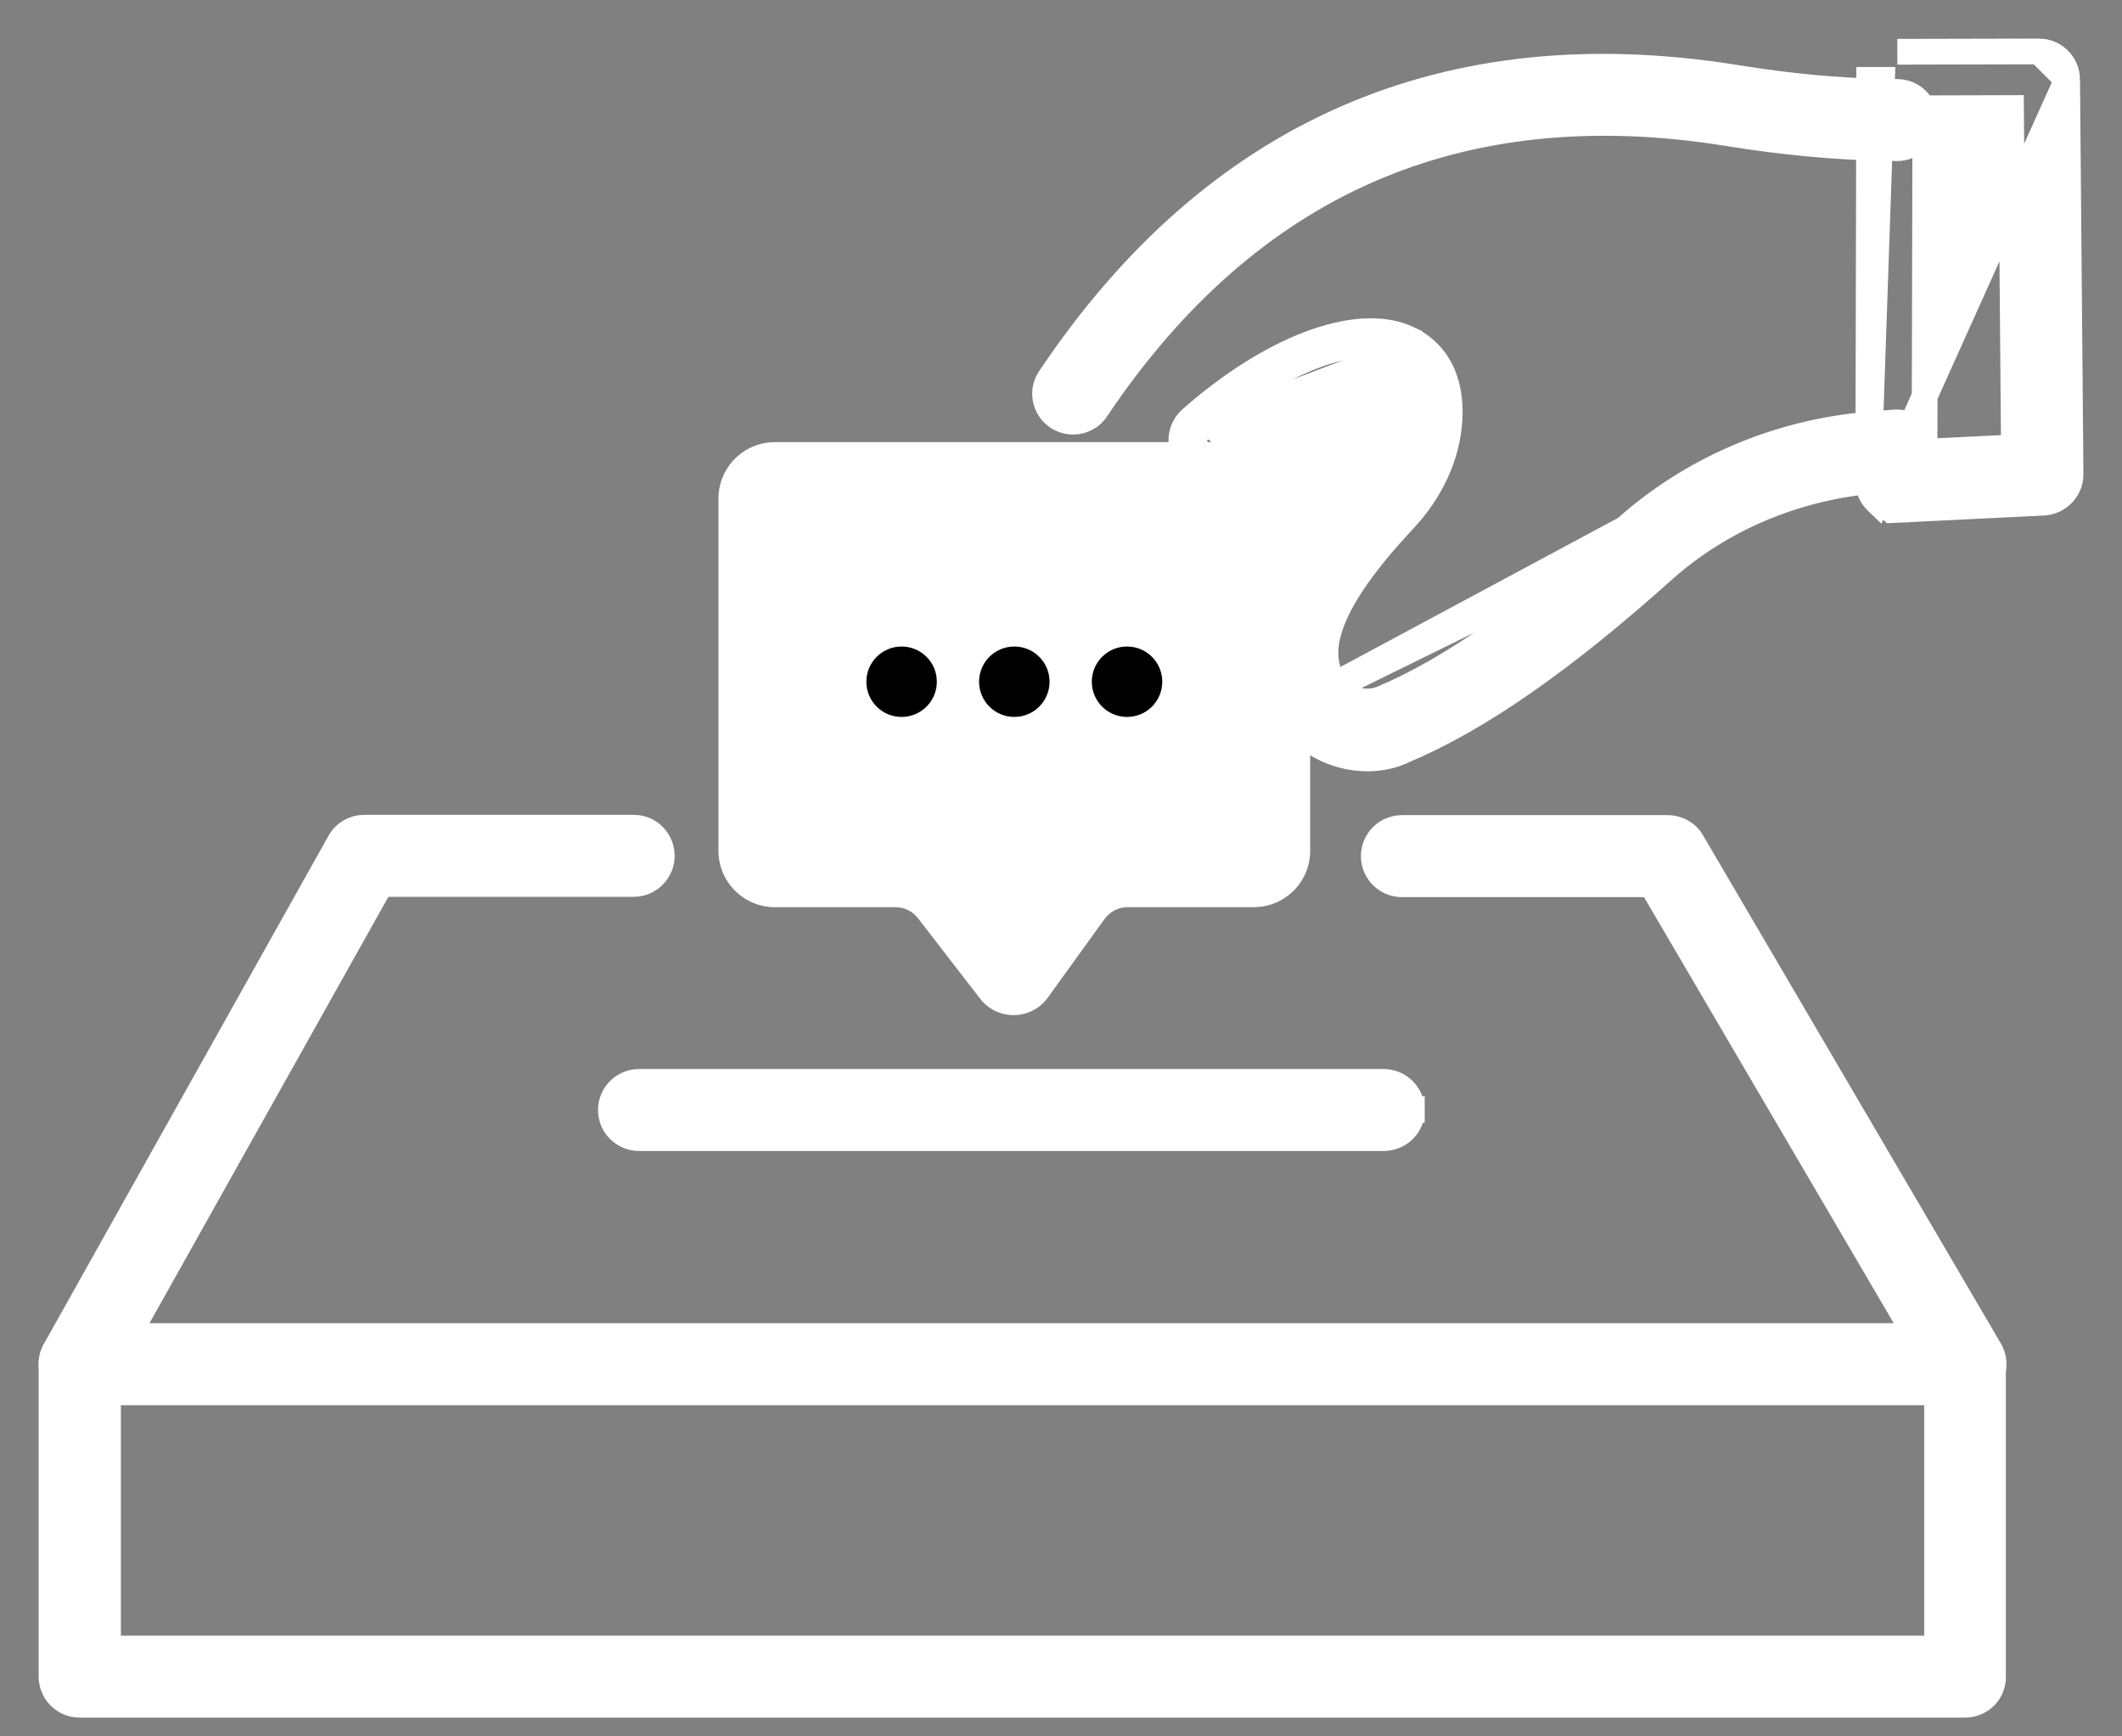 <svg width="33" height="27" viewBox="0 0 33 27" fill="none" xmlns="http://www.w3.org/2000/svg">
<rect x="0" y="0" width="33" height="27" fill="#808080" stroke="none"/>
<path d="M1.238 26.508H30.561C30.8 26.508 31.001 26.314 30.994 26.067V21.212C30.994 20.971 30.798 20.775 30.557 20.775H1.238C0.997 20.775 0.801 20.971 0.801 21.212V26.071C0.801 26.312 0.997 26.508 1.238 26.508ZM30.124 21.65V25.633H1.68V21.65H30.124Z" fill="white" stroke="white" stroke-width="0.4"/>
<path d="M29.054 7.481V7.48L29.068 1.242L29.068 1.242L29.268 1.242L29.054 7.481ZM29.054 7.481C29.054 7.594 29.094 7.713 29.189 7.8M29.054 7.481L29.189 7.8M31.709 0.8L31.709 0.8C31.95 0.8 32.146 0.996 32.147 1.236L32.147 1.236L31.709 0.8ZM31.709 0.8L29.506 0.805L31.709 0.8ZM29.404 7.914L29.422 7.932L29.511 7.928L31.782 7.816L31.782 7.816L31.787 7.816C32.022 7.798 32.2 7.605 32.2 7.374L32.2 7.372L32.147 1.237L29.192 7.804C29.191 7.803 29.19 7.801 29.189 7.8M29.404 7.914C29.433 7.92 29.462 7.923 29.491 7.923V7.737C29.491 7.923 29.491 7.923 29.491 7.923H29.491L29.49 7.923L29.489 7.923L29.488 7.923L29.485 7.923L29.478 7.922C29.473 7.922 29.469 7.922 29.464 7.921C29.454 7.92 29.442 7.917 29.431 7.913C29.407 7.905 29.381 7.891 29.359 7.869L29.404 7.914ZM29.404 7.914C29.323 7.898 29.249 7.859 29.189 7.8M21.956 17.256C21.954 17.017 21.758 16.823 21.518 16.823H15.728H9.937C9.696 16.823 9.5 17.019 9.5 17.26C9.5 17.501 9.696 17.697 9.937 17.697H21.518C21.759 17.697 21.963 17.506 21.956 17.256ZM21.956 17.256C21.956 17.258 21.956 17.259 21.956 17.26H21.756L21.956 17.253C21.956 17.254 21.956 17.255 21.956 17.256ZM30.186 21.435L30.186 21.436C30.266 21.569 30.408 21.65 30.561 21.65C30.644 21.65 30.72 21.62 30.772 21.595L30.772 21.595L30.778 21.592C30.996 21.474 31.067 21.196 30.942 20.989C30.941 20.988 30.941 20.988 30.941 20.987L26.314 13.093C26.235 12.95 26.081 12.875 25.936 12.875H21.802C21.56 12.875 21.364 13.071 21.364 13.312C21.364 13.554 21.56 13.75 21.802 13.75H25.681L30.186 21.435ZM1.027 21.596L1.027 21.597L1.033 21.599C1.096 21.631 1.165 21.65 1.238 21.65C1.396 21.65 1.544 21.559 1.621 21.422L1.621 21.422L3.801 17.532L5.923 13.745H9.855C10.096 13.745 10.292 13.549 10.292 13.308C10.292 13.066 10.096 12.87 9.855 12.87H5.665C5.508 12.87 5.363 12.951 5.283 13.093L5.283 13.094L3.069 17.046L0.855 20.998L0.855 20.998L0.854 21.001C0.742 21.208 0.808 21.478 1.027 21.596ZM31.319 6.956L29.929 7.024L29.942 1.684L31.274 1.68L31.319 6.956Z" fill="white" stroke="white" stroke-width="0.4"/>
<path d="M16.449 6.486L16.449 6.486L16.453 6.488C16.521 6.531 16.606 6.557 16.689 6.557C16.83 6.557 16.974 6.488 17.056 6.354C18.24 4.592 19.652 3.358 21.28 2.645C22.909 1.933 24.768 1.735 26.853 2.069C27.728 2.211 28.522 2.285 29.279 2.3C29.279 2.3 29.279 2.3 29.279 2.3L29.491 2.304L29.491 2.304H29.496H29.501C29.735 2.304 29.936 2.12 29.938 1.876C29.945 1.635 29.751 1.431 29.508 1.43L29.297 1.425V1.425L29.295 1.425C28.585 1.415 27.83 1.344 26.994 1.209L26.994 1.209C24.747 0.848 22.719 1.057 20.93 1.84C19.141 2.623 17.605 3.974 16.331 5.875C16.188 6.076 16.246 6.353 16.449 6.486Z" fill="white" stroke="white" stroke-width="0.4"/>
<path d="M19.979 11.063L19.979 11.062C19.611 10.418 19.703 9.751 19.984 9.144C20.264 8.542 20.74 7.974 21.188 7.495C21.478 7.183 21.642 6.823 21.663 6.485C21.68 6.193 21.605 6.099 21.531 6.062C21.471 6.032 21.365 6.013 21.207 6.028C21.051 6.044 20.859 6.091 20.639 6.178C20.198 6.352 19.66 6.675 19.098 7.171L18.966 7.021M19.979 11.063L25.279 8.218C23.784 9.559 22.549 10.419 21.499 10.861C21.22 10.979 20.879 10.864 20.738 10.621C20.581 10.348 20.564 10.031 20.73 9.622C20.899 9.203 21.256 8.701 21.829 8.087C22.248 7.642 22.504 7.096 22.541 6.54L22.541 6.538C22.563 6.177 22.494 5.9 22.371 5.69C22.247 5.48 22.077 5.353 21.921 5.277L21.921 5.276C21.498 5.071 20.939 5.129 20.362 5.348C19.777 5.57 19.135 5.972 18.518 6.517L18.518 6.517L18.517 6.518C18.34 6.678 18.32 6.954 18.483 7.135C18.642 7.312 18.919 7.332 19.1 7.169L18.966 7.021M19.979 11.063C20.245 11.527 20.75 11.793 21.267 11.793C21.46 11.793 21.659 11.755 21.844 11.664C23.001 11.176 24.317 10.254 25.861 8.87C26.747 8.076 27.907 7.584 29.125 7.477C29.126 7.477 29.126 7.477 29.126 7.477L29.525 7.443C29.526 7.443 29.526 7.443 29.526 7.443C29.77 7.424 29.945 7.209 29.928 6.972C29.91 6.737 29.707 6.544 29.453 6.57L29.053 6.603L29.053 6.603M19.979 11.063L29.053 6.603M18.966 7.021C18.869 7.108 18.719 7.098 18.632 7.001C18.544 6.904 18.554 6.754 18.651 6.667M18.966 7.021C20.119 6.003 21.194 5.674 21.62 5.882L18.651 6.667M18.651 6.667C19.857 5.601 21.136 5.117 21.833 5.456L18.651 6.667ZM29.053 6.603C27.644 6.723 26.305 7.297 25.279 8.218L29.053 6.603ZM16.994 10.615C16.999 10.745 17.125 10.847 17.241 10.847C17.372 10.842 17.479 10.731 17.474 10.6C17.459 10.145 17.27 9.723 16.936 9.409L16.994 10.615ZM16.994 10.615C16.985 10.285 16.849 9.98 16.607 9.752L16.994 10.615ZM14.455 12.044L14.455 12.044C14.812 12.379 15.277 12.563 15.764 12.563H15.764H15.764H15.764H15.765H15.765H15.765H15.765H15.765H15.765H15.765H15.765H15.765H15.766H15.766H15.766H15.766H15.766H15.766H15.766H15.766H15.767H15.767H15.767H15.767H15.767H15.767H15.767H15.767H15.767H15.768H15.768H15.768H15.768H15.768H15.768H15.768H15.768H15.768H15.768H15.769H15.769H15.769H15.769H15.769H15.769H15.769H15.769H15.77H15.77H15.77H15.77H15.77H15.77H15.77H15.77H15.77H15.77H15.771H15.771H15.771H15.771H15.771H15.771H15.771H15.771H15.771H15.771H15.772H15.772H15.772H15.772H15.772H15.772H15.772H15.772H15.773H15.773H15.773H15.773H15.773H15.773H15.773H15.773H15.773H15.773H15.774H15.774H15.774H15.774H15.774H15.774H15.774H15.774H15.774H15.774H15.775H15.775H15.775H15.775H15.775H15.775H15.775H15.775H15.775H15.775H15.776H15.776H15.776H15.776H15.776H15.776H15.776H15.776H15.776H15.777H15.777H15.777H15.777H15.777H15.777H15.777H15.777H15.777H15.777H15.777H15.778H15.778H15.778H15.778H15.778H15.778H15.778H15.778H15.778H15.778H15.779H15.779H15.779H15.779H15.779H15.779H15.779H15.779H15.779H15.78H15.78H15.78H15.78H15.78H15.78H15.78H15.78H15.78H15.78H15.78H15.781H15.781H15.781H15.781H15.781H15.781H15.781H15.781H15.781H15.781H15.782H15.782H15.782H15.782H15.782H15.782H15.782H15.782H15.782H15.783H15.783H15.783H15.783H15.783H15.783H15.783H15.783H15.783H15.783H15.784H15.784H15.784H15.784H15.784H15.784H15.784H15.784H15.784H15.784H15.784H15.784H15.785H15.785H15.785H15.785H15.785H15.785H15.785H15.785H15.785H15.786H15.786H15.786H15.786H15.786H15.786H15.786H15.786H15.786H15.786H15.786H15.787H15.787H15.787H15.787H15.787H15.787H15.787H15.787H15.787H15.787H15.787H15.788H15.788H15.788H15.788H15.788H15.788H15.788H15.788H15.788H15.788H15.789H15.789H15.789H15.789H15.789H15.789H15.789H15.789H15.789H15.789H15.789H15.79H15.79H15.79H15.79H15.79H15.79H15.79H15.79H15.79H15.79H15.79H15.79H15.791H15.791H15.791H15.791H15.791H15.791H15.791H15.791H15.791H15.791H15.792H15.792H15.792H15.792H15.792H15.792H15.792H15.792H15.792H15.792H15.793H15.793H15.793H15.793H15.793H15.793H15.793H15.793H15.793H15.793H15.793H15.793H15.794H15.794H15.794H15.794H15.794H15.794H15.794H15.794H15.794H15.794H15.794H15.794H15.795H15.795H15.795H15.795H15.795H15.795H15.795H15.795H15.795H15.795H15.796H15.796H15.796H15.796H15.796H15.796H15.796H15.796H15.796H15.796H15.796H15.796H15.797H15.797H15.797H15.797H15.797H15.797H15.797H15.797H15.797H15.797H15.797H15.798H15.798H15.798H15.798H15.798H15.798H15.798H15.798H15.798H15.798H15.799H15.799H15.799H15.799H15.799H15.799H15.799H15.799H15.799H15.799H15.799H15.799H15.8H15.8H15.8H15.8H15.8H15.8H15.8H15.8H15.8H15.8H15.8H15.8H15.801H15.801H15.801H15.801H15.801H15.801H15.801H15.801H15.801H15.801H15.801H15.802H15.802H15.802H15.802H15.802H15.802H15.802H15.802H15.802H15.802H15.802H15.803H15.803H15.803H15.803H15.803H15.803H15.803H15.803H15.803H15.803H15.803H15.803H15.803H15.804H15.804H15.804H15.804H15.804H15.804H15.804H15.804H15.804H15.804H15.805H15.805H15.805H15.805H15.805H15.805H15.805H15.805H15.805H15.805H15.805H15.805H15.806H15.806H15.806H15.806H15.806H15.806H15.806H15.806H15.806H15.806H15.806H15.806H15.806H15.807H15.807H15.807H15.807H15.807H15.807H15.807H15.807H15.807H15.807H15.807H15.807H15.808H15.808H15.808H15.808H15.808H15.808H15.808H15.808H15.808H15.808H15.809H15.809H15.809H15.809H15.809H15.809H15.809H15.809H15.809H15.809H15.809H15.809H15.809H15.81H15.81H15.81H15.81H15.81H15.81H15.81H15.81H15.81H15.81H15.81H15.81H15.811H15.811H15.811H15.811H15.811H15.811H15.811H15.811H15.811H15.811H15.812H15.812H15.812H15.812H15.812H15.812H15.812H15.812H15.812H15.812H15.812H15.812H15.812H15.813V12.563L15.82 12.563C16.058 12.554 16.254 12.353 16.245 12.109C16.235 11.85 16.012 11.7 15.813 11.684L15.801 11.683L15.789 11.684C15.512 11.696 15.259 11.597 15.053 11.404L14.916 11.549L15.053 11.404C14.85 11.213 14.737 10.958 14.729 10.681C14.721 10.403 14.819 10.141 15.008 9.944L15.008 9.944L15.009 9.943C15.2 9.74 15.455 9.626 15.731 9.618C16.018 9.61 16.271 9.707 16.468 9.897L16.468 9.897L16.47 9.898C16.673 10.089 16.786 10.344 16.794 10.62L16.795 10.622C16.799 10.751 16.863 10.858 16.943 10.929C17.021 10.999 17.127 11.047 17.241 11.047V11.047L17.249 11.047C17.486 11.038 17.682 10.838 17.674 10.594C17.658 10.086 17.446 9.614 17.073 9.263C16.7 8.911 16.217 8.733 15.707 8.744L15.707 8.744L15.704 8.744C15.196 8.76 14.725 8.971 14.374 9.344C14.023 9.717 13.838 10.204 13.854 10.713C13.871 11.221 14.082 11.693 14.455 12.044Z" fill="white" stroke="white" stroke-width="0.4"/>
<path d="M19.499 6.875H12.049C11.817 6.876 11.594 6.968 11.43 7.132C11.265 7.297 11.173 7.519 11.173 7.752V13.23C11.173 13.462 11.265 13.685 11.43 13.849C11.594 14.014 11.817 14.106 12.049 14.106H13.928C13.995 14.106 14.061 14.122 14.121 14.151C14.181 14.181 14.234 14.224 14.275 14.277L15.242 15.529C15.303 15.608 15.382 15.673 15.472 15.717C15.562 15.762 15.661 15.785 15.762 15.784H15.773C15.875 15.783 15.976 15.758 16.067 15.71C16.157 15.663 16.236 15.595 16.295 15.512L17.179 14.288C17.22 14.232 17.273 14.186 17.335 14.154C17.397 14.123 17.465 14.106 17.534 14.106H19.499C19.731 14.106 19.954 14.014 20.119 13.849C20.283 13.685 20.375 13.462 20.375 13.23V7.752C20.375 7.519 20.283 7.297 20.119 7.132C19.954 6.968 19.731 6.876 19.499 6.875Z" fill="white"/>
<path d="M15.774 11.148C16.077 11.148 16.322 10.903 16.322 10.6C16.322 10.298 16.077 10.053 15.774 10.053C15.472 10.053 15.226 10.298 15.226 10.6C15.226 10.903 15.472 11.148 15.774 11.148Z" fill="black"/>
<path d="M14.021 11.148C14.324 11.148 14.569 10.903 14.569 10.6C14.569 10.298 14.324 10.053 14.021 10.053C13.719 10.053 13.473 10.298 13.473 10.6C13.473 10.903 13.719 11.148 14.021 11.148Z" fill="black"/>
<path d="M17.527 11.148C17.83 11.148 18.075 10.903 18.075 10.6C18.075 10.298 17.83 10.053 17.527 10.053C17.224 10.053 16.979 10.298 16.979 10.6C16.979 10.903 17.224 11.148 17.527 11.148Z" fill="black"/>
</svg>
